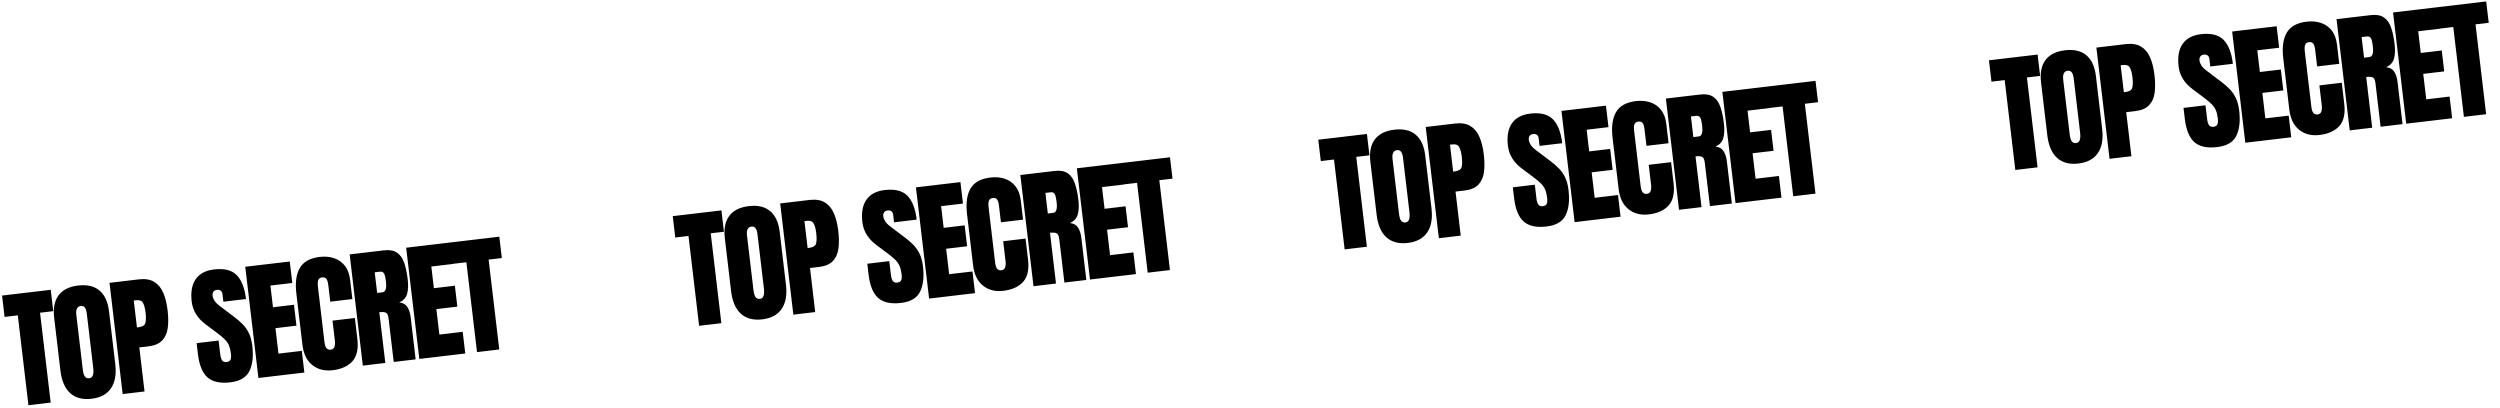 <svg width="1151" height="188" viewBox="0 0 1151 188" fill="none" xmlns="http://www.w3.org/2000/svg">
<path d="M13.093 186.559L8.194 145.188L2.114 145.908L0.95 136.074L23.352 133.422L24.516 143.255L18.435 143.975L23.334 185.347L13.093 186.559ZM42.157 183.59C38.064 184.075 34.786 183.214 32.322 181.008C29.875 178.78 28.375 175.329 27.821 170.655L24.942 146.332C24.423 141.949 25.096 138.496 26.96 135.974C28.845 133.45 31.852 131.943 35.984 131.454C40.115 130.965 43.382 131.729 45.784 133.746C48.206 135.76 49.676 138.959 50.195 143.342L53.075 167.665C53.628 172.339 52.966 176.046 51.087 178.786C49.226 181.504 46.249 183.105 42.157 183.59ZM41.128 174.153C42.679 173.97 43.277 172.375 42.921 169.368L39.962 144.377C39.664 141.855 38.758 140.684 37.245 140.863C35.538 141.065 34.838 142.456 35.143 145.036L38.099 169.998C38.287 171.589 38.616 172.71 39.087 173.362C39.555 173.995 40.236 174.259 41.128 174.153ZM56.476 181.423L50.413 130.218L63.942 128.616C66.774 128.281 69.089 128.646 70.886 129.711C72.704 130.775 74.109 132.427 75.102 134.67C76.096 136.913 76.783 139.644 77.164 142.863C77.531 145.967 77.551 148.708 77.223 151.087C76.893 153.447 76.026 155.349 74.624 156.794C73.241 158.236 71.134 159.125 68.302 159.46L64.141 159.952L66.542 180.231L56.476 181.423ZM63.053 150.759L63.635 150.69C65.536 150.465 66.636 149.794 66.937 148.676C67.237 147.559 67.264 145.963 67.019 143.888C66.789 141.948 66.399 140.48 65.848 139.483C65.314 138.464 64.272 138.047 62.72 138.231L61.586 138.365L63.053 150.759ZM106.053 176.025C101.379 176.578 97.866 175.814 95.515 173.732C93.184 171.648 91.717 168.065 91.115 162.984L90.523 157.98L100.648 156.781L101.405 163.181C101.545 164.365 101.83 165.275 102.26 165.912C102.706 166.528 103.376 166.783 104.268 166.678C105.199 166.567 105.807 166.22 106.092 165.636C106.396 165.049 106.475 164.135 106.328 162.894C106.142 161.323 105.831 160.032 105.397 159.021C104.96 157.991 104.298 157.047 103.41 156.188C102.538 155.308 101.348 154.308 99.839 153.189L94.725 149.369C90.909 146.536 88.754 143.035 88.26 138.865C87.743 134.501 88.358 131.055 90.104 128.528C91.87 125.998 94.673 124.506 98.513 124.051C103.207 123.495 106.681 124.352 108.936 126.622C111.211 128.89 112.65 132.575 113.254 137.676L102.839 138.909L102.422 135.389C102.339 134.69 102.071 134.171 101.618 133.832C101.184 133.49 100.628 133.359 99.949 133.439C99.135 133.536 98.561 133.84 98.228 134.351C97.912 134.841 97.797 135.445 97.882 136.162C97.967 136.88 98.253 137.633 98.739 138.421C99.226 139.209 100.106 140.078 101.379 141.029L107.956 146.003C109.273 146.988 110.5 148.052 111.639 149.196C112.775 150.32 113.742 151.68 114.541 153.277C115.337 154.855 115.877 156.836 116.159 159.222C116.729 164.032 116.283 167.91 114.823 170.856C113.379 173.781 110.456 175.504 106.053 176.025ZM118.976 174.023L112.914 122.818L133.396 120.393L134.567 130.285L124.5 131.477L125.682 141.456L135.341 140.312L136.481 149.942L126.822 151.086L128.21 162.81L138.946 161.539L140.127 171.518L118.976 174.023ZM153.131 170.451C149.427 170.889 146.303 170.089 143.761 168.05C141.237 166.008 139.73 162.912 139.239 158.761L136.442 135.137C135.854 130.172 136.383 126.254 138.03 123.384C139.696 120.512 142.75 118.813 147.191 118.287C149.616 118 151.822 118.192 153.809 118.861C155.815 119.528 157.467 120.69 158.764 122.346C160.06 123.982 160.867 126.148 161.186 128.844L162.233 137.689L152.05 138.894L151.155 131.33C150.973 129.798 150.658 128.793 150.208 128.315C149.755 127.818 149.122 127.617 148.307 127.714C147.357 127.826 146.758 128.251 146.511 128.989C146.262 129.706 146.205 130.638 146.34 131.782L149.375 157.413C149.543 158.829 149.865 159.804 150.341 160.338C150.837 160.869 151.472 161.089 152.248 160.997C153.121 160.894 153.689 160.462 153.954 159.703C154.237 158.942 154.311 157.989 154.176 156.845L153.084 147.622L163.383 146.403L164.53 156.091C165.063 160.591 164.315 163.993 162.287 166.299C160.256 168.585 157.204 169.969 153.131 170.451ZM167.044 168.332L160.981 117.127L176.692 115.267C179.31 114.957 181.36 115.324 182.84 116.368C184.319 117.393 185.408 118.955 186.109 121.055C186.827 123.133 187.358 125.618 187.7 128.508C188.03 131.301 187.936 133.574 187.416 135.327C186.915 137.077 185.723 138.389 183.84 139.261C185.489 139.4 186.709 140.072 187.5 141.276C188.309 142.459 188.833 144.058 189.072 146.076L191.366 165.452L181.27 166.647L178.897 146.602C178.72 145.108 178.301 144.224 177.639 143.948C176.994 143.651 175.993 143.582 174.635 143.743L177.401 167.105L167.044 168.332ZM173.642 134.863L176.115 134.57C177.531 134.402 178.057 132.777 177.692 129.693C177.455 127.695 177.145 126.404 176.761 125.82C176.377 125.236 175.759 124.995 174.905 125.096L172.519 125.378L173.642 134.863ZM193.056 165.252L186.993 114.047L207.475 111.622L208.646 121.514L198.58 122.706L199.761 132.685L209.42 131.541L210.561 141.171L200.901 142.315L202.29 154.04L213.025 152.769L214.207 162.748L193.056 165.252ZM219.62 162.107L214.722 120.736L208.642 121.455L207.477 111.622L229.879 108.969L231.044 118.803L224.963 119.523L229.861 160.894L219.62 162.107ZM321.874 150L316.976 108.629L310.895 109.349L309.731 99.515L332.133 96.863L333.298 106.696L327.217 107.416L332.115 148.788L321.874 150ZM350.938 147.031C346.846 147.516 343.567 146.655 341.103 144.449C338.656 142.221 337.156 138.77 336.603 134.096L333.723 109.773C333.204 105.39 333.877 101.937 335.742 99.415C337.626 96.891 340.634 95.384 344.765 94.895C348.897 94.406 352.163 95.17 354.566 97.186C356.987 99.201 358.457 102.4 358.976 106.783L361.856 131.106C362.41 135.78 361.747 139.487 359.869 142.227C358.007 144.945 355.031 146.547 350.938 147.031ZM349.909 137.594C351.461 137.411 352.059 135.816 351.703 132.809L348.744 107.818C348.445 105.296 347.54 104.125 346.027 104.304C344.32 104.506 343.619 105.897 343.925 108.477L346.88 133.439C347.068 135.03 347.398 136.151 347.869 136.803C348.337 137.436 349.017 137.7 349.909 137.594ZM365.258 144.864L359.195 93.659L372.724 92.057C375.555 91.722 377.87 92.087 379.668 93.152C381.485 94.216 382.891 95.868 383.884 98.111C384.877 100.354 385.564 103.085 385.945 106.304C386.313 109.408 386.333 112.149 386.005 114.528C385.674 116.888 384.808 118.79 383.406 120.235C382.023 121.677 379.915 122.566 377.083 122.901L372.923 123.394L375.324 143.672L365.258 144.864ZM371.835 114.2L372.416 114.131C374.317 113.906 375.418 113.235 375.718 112.118C376.019 111 376.046 109.404 375.8 107.329C375.571 105.389 375.18 103.921 374.63 102.924C374.096 101.905 373.053 101.488 371.502 101.672L370.367 101.806L371.835 114.2ZM414.835 139.466C410.16 140.019 406.648 139.255 404.297 137.173C401.965 135.089 400.499 131.506 399.897 126.425L399.305 121.421L409.429 120.222L410.187 126.622C410.327 127.806 410.612 128.716 411.041 129.353C411.488 129.969 412.157 130.224 413.05 130.119C413.981 130.008 414.588 129.661 414.873 129.077C415.177 128.49 415.256 127.576 415.109 126.335C414.923 124.764 414.613 123.473 414.179 122.462C413.742 121.432 413.079 120.488 412.191 119.629C411.32 118.749 410.13 117.749 408.62 116.63L403.507 112.81C399.69 109.977 397.535 106.476 397.041 102.306C396.525 97.942 397.139 94.496 398.886 91.969C400.651 89.439 403.454 87.947 407.295 87.492C411.988 86.936 415.463 87.793 417.718 90.064C419.993 92.331 421.432 96.016 422.036 101.117L411.62 102.35L411.204 98.83C411.121 98.131 410.853 97.612 410.4 97.273C409.966 96.931 409.409 96.8 408.731 96.88C407.916 96.977 407.342 97.281 407.01 97.792C406.694 98.282 406.578 98.886 406.663 99.603C406.748 100.321 407.034 101.074 407.521 101.862C408.008 102.65 408.887 103.519 410.16 104.47L416.738 109.444C418.054 110.429 419.282 111.493 420.42 112.637C421.556 113.761 422.524 115.121 423.323 116.718C424.119 118.296 424.658 120.277 424.941 122.663C425.51 127.473 425.065 131.351 423.604 134.297C422.161 137.222 419.238 138.945 414.835 139.466ZM427.758 137.464L421.695 86.259L442.177 83.834L443.348 93.726L433.282 94.918L434.463 104.897L444.122 103.753L445.263 113.383L435.604 114.527L436.992 126.251L447.727 124.98L448.909 134.96L427.758 137.464ZM461.913 133.892C458.208 134.331 455.085 133.53 452.542 131.491C450.019 129.449 448.512 126.353 448.02 122.202L445.223 98.578C444.635 93.613 445.165 89.695 446.811 86.825C448.477 83.953 451.531 82.254 455.973 81.728C458.397 81.441 460.603 81.633 462.59 82.302C464.597 82.969 466.248 84.131 467.546 85.787C468.841 87.423 469.648 89.589 469.967 92.285L471.015 101.13L460.832 102.335L459.936 94.771C459.755 93.239 459.439 92.234 458.989 91.756C458.537 91.259 457.904 91.058 457.089 91.155C456.139 91.267 455.54 91.692 455.293 92.43C455.043 93.147 454.986 94.079 455.122 95.223L458.157 120.854C458.324 122.27 458.646 123.245 459.122 123.779C459.618 124.31 460.254 124.53 461.03 124.438C461.902 124.335 462.471 123.903 462.735 123.145C463.019 122.383 463.093 121.43 462.957 120.286L461.865 111.063L472.164 109.844L473.311 119.532C473.844 124.032 473.096 127.435 471.068 129.74C469.038 132.026 465.986 133.41 461.913 133.892ZM475.825 131.773L469.763 80.568L485.473 78.708C488.092 78.398 490.141 78.765 491.622 79.809C493.1 80.834 494.19 82.396 494.891 84.496C495.609 86.575 496.139 89.059 496.481 91.949C496.812 94.742 496.717 97.015 496.197 98.768C495.696 100.518 494.504 101.83 492.621 102.702C494.27 102.841 495.49 103.513 496.282 104.717C497.091 105.9 497.614 107.499 497.853 109.517L500.147 128.893L490.052 130.088L487.679 110.043C487.502 108.549 487.082 107.665 486.42 107.389C485.775 107.092 484.774 107.023 483.416 107.184L486.182 130.546L475.825 131.773ZM482.424 98.304L484.897 98.011C486.313 97.843 486.838 96.218 486.473 93.134C486.237 91.136 485.926 89.845 485.543 89.261C485.159 88.677 484.54 88.436 483.687 88.537L481.301 88.819L482.424 98.304ZM501.837 128.693L495.775 77.488L516.257 75.063L517.428 84.955L507.361 86.147L508.543 96.126L518.202 94.982L519.342 104.612L509.683 105.756L511.071 117.481L521.807 116.21L522.988 126.189L501.837 128.693ZM528.402 125.548L523.504 84.177L517.423 84.897L516.259 75.063L538.661 72.41L539.825 82.244L533.745 82.964L538.643 124.335L528.402 125.548ZM619.074 114.812L614.176 73.441L608.095 74.161L606.931 64.328L629.333 61.675L630.497 71.509L624.417 72.229L629.315 113.6L619.074 114.812ZM648.138 111.843C644.045 112.328 640.767 111.467 638.303 109.261C635.856 107.033 634.356 103.582 633.803 98.908L630.923 74.585C630.404 70.202 631.077 66.749 632.942 64.228C634.826 61.703 637.834 60.197 641.965 59.708C646.097 59.218 649.363 59.982 651.766 61.999C654.187 64.013 655.657 67.212 656.176 71.596L659.056 95.918C659.61 100.592 658.947 104.299 657.069 107.039C655.207 109.757 652.231 111.359 648.138 111.843ZM647.109 102.407C648.661 102.223 649.259 100.628 648.903 97.621L645.944 72.63C645.645 70.109 644.74 68.938 643.227 69.117C641.52 69.319 640.819 70.71 641.125 73.289L644.08 98.251C644.268 99.842 644.598 100.963 645.068 101.616C645.537 102.249 646.217 102.512 647.109 102.407ZM662.457 109.676L656.395 58.471L669.923 56.869C672.755 56.534 675.07 56.899 676.868 57.965C678.685 59.028 680.091 60.681 681.084 62.923C682.077 65.166 682.764 67.897 683.145 71.117C683.513 74.22 683.533 76.961 683.205 79.341C682.874 81.701 682.008 83.603 680.606 85.047C679.223 86.489 677.115 87.378 674.283 87.713L670.123 88.206L672.524 108.484L662.457 109.676ZM669.034 79.012L669.616 78.943C671.517 78.718 672.618 78.047 672.918 76.93C673.219 75.812 673.246 74.216 673 72.141C672.771 70.201 672.38 68.733 671.83 67.736C671.296 66.718 670.253 66.3 668.702 66.484L667.567 66.618L669.034 79.012ZM712.035 104.278C707.36 104.832 703.848 104.067 701.497 101.986C699.165 99.901 697.699 96.319 697.097 91.237L696.504 86.233L706.629 85.034L707.387 91.435C707.527 92.618 707.812 93.528 708.241 94.166C708.688 94.781 709.357 95.037 710.249 94.931C711.18 94.821 711.788 94.473 712.073 93.889C712.377 93.302 712.456 92.388 712.309 91.147C712.123 89.576 711.813 88.285 711.379 87.274C710.942 86.244 710.279 85.3 709.391 84.442C708.52 83.561 707.33 82.562 705.82 81.442L700.707 77.622C696.89 74.79 694.735 71.288 694.241 67.118C693.725 62.754 694.339 59.309 696.086 56.781C697.851 54.251 700.654 52.759 704.495 52.304C709.188 51.748 712.663 52.606 714.918 54.876C717.193 57.144 718.632 60.828 719.236 65.929L708.82 67.162L708.404 63.642C708.321 62.944 708.053 62.425 707.6 62.085C707.166 61.743 706.609 61.612 705.931 61.693C705.116 61.789 704.542 62.093 704.209 62.604C703.894 63.094 703.778 63.698 703.863 64.415C703.948 65.133 704.234 65.886 704.721 66.674C705.207 67.462 706.087 68.332 707.36 69.282L713.938 74.256C715.254 75.241 716.482 76.305 717.62 77.449C718.756 78.573 719.724 79.934 720.522 81.531C721.319 83.108 721.858 85.09 722.141 87.475C722.71 92.285 722.265 96.163 720.804 99.11C719.361 102.034 716.438 103.757 712.035 104.278ZM724.958 102.276L718.895 51.071L739.377 48.646L740.548 58.538L730.482 59.73L731.663 69.709L741.322 68.565L742.463 78.195L732.803 79.339L734.192 91.064L744.927 89.793L746.109 99.772L724.958 102.276ZM759.113 98.704C755.408 99.143 752.285 98.342 749.742 96.303C747.219 94.261 745.712 91.165 745.22 87.014L742.423 63.39C741.835 58.425 742.365 54.507 744.011 51.638C745.677 48.766 748.731 47.067 753.173 46.541C755.597 46.254 757.803 46.445 759.79 47.114C761.797 47.782 763.448 48.943 764.746 50.599C766.041 52.235 766.848 54.401 767.167 57.097L768.215 65.942L758.032 67.148L757.136 59.583C756.955 58.051 756.639 57.046 756.189 56.568C755.737 56.071 755.104 55.871 754.289 55.967C753.339 56.08 752.74 56.505 752.493 57.242C752.243 57.96 752.186 58.891 752.322 60.035L755.357 85.667C755.524 87.083 755.846 88.057 756.322 88.591C756.818 89.122 757.454 89.342 758.23 89.25C759.102 89.147 759.671 88.716 759.935 87.957C760.219 87.195 760.293 86.243 760.157 85.098L759.065 75.876L769.364 74.656L770.511 84.344C771.044 88.844 770.296 92.247 768.268 94.552C766.238 96.838 763.186 98.222 759.113 98.704ZM773.025 96.585L766.963 45.38L782.673 43.52C785.292 43.21 787.341 43.577 788.822 44.621C790.3 45.646 791.39 47.208 792.091 49.308C792.809 51.387 793.339 53.871 793.681 56.761C794.012 59.554 793.917 61.827 793.397 63.58C792.896 65.331 791.704 66.642 789.821 67.514C791.47 67.653 792.69 68.325 793.482 69.529C794.291 70.712 794.814 72.312 795.053 74.329L797.347 93.705L787.252 94.901L784.878 74.855C784.702 73.362 784.282 72.477 783.62 72.201C782.975 71.904 781.974 71.836 780.616 71.996L783.382 95.359L773.025 96.585ZM779.624 63.116L782.097 62.823C783.513 62.656 784.038 61.03 783.673 57.946C783.437 55.948 783.126 54.657 782.743 54.073C782.359 53.489 781.74 53.248 780.887 53.349L778.501 53.632L779.624 63.116ZM799.037 93.505L792.975 42.3L813.456 39.875L814.628 49.767L804.561 50.959L805.743 60.938L815.402 59.795L816.542 69.425L806.883 70.568L808.271 82.293L819.007 81.022L820.188 91.001L799.037 93.505ZM825.602 90.36L820.704 48.989L814.623 49.709L813.459 39.875L835.861 37.223L837.025 47.056L830.945 47.776L835.843 89.147L825.602 90.36ZM927.856 78.253L922.957 36.882L916.877 37.602L915.713 27.768L938.115 25.116L939.279 34.95L933.198 35.67L938.097 77.041L927.856 78.253ZM956.92 75.284C952.827 75.769 949.549 74.908 947.085 72.702C944.638 70.474 943.138 67.023 942.584 62.349L939.705 38.027C939.186 33.643 939.859 30.19 941.723 27.669C943.608 25.144 946.615 23.638 950.747 23.148C954.878 22.659 958.145 23.423 960.547 25.44C962.969 27.454 964.439 30.653 964.958 35.037L967.838 59.359C968.391 64.033 967.729 67.74 965.85 70.48C963.989 73.198 961.012 74.8 956.92 75.284ZM955.891 65.848C957.442 65.664 958.04 64.069 957.684 61.063L954.725 36.071C954.427 33.55 953.521 32.379 952.008 32.558C950.301 32.76 949.601 34.151 949.906 36.73L952.862 61.693C953.05 63.283 953.379 64.404 953.85 65.057C954.318 65.69 954.999 65.953 955.891 65.848ZM971.239 73.117L965.177 21.912L978.705 20.31C981.537 19.975 983.852 20.34 985.65 21.406C987.467 22.469 988.872 24.122 989.865 26.364C990.859 28.607 991.546 31.338 991.927 34.558C992.294 37.661 992.314 40.402 991.986 42.782C991.656 45.142 990.79 47.044 989.387 48.488C988.004 49.93 985.897 50.819 983.065 51.154L978.905 51.647L981.306 71.925L971.239 73.117ZM977.816 42.453L978.398 42.384C980.299 42.159 981.399 41.488 981.7 40.371C982 39.254 982.028 37.657 981.782 35.582C981.552 33.642 981.162 32.174 980.611 31.177C980.078 30.159 979.035 29.741 977.483 29.925L976.349 30.059L977.816 42.453ZM1020.82 67.719C1016.14 68.273 1012.63 67.508 1010.28 65.427C1007.95 63.343 1006.48 59.76 1005.88 54.678L1005.29 49.674L1015.41 48.475L1016.17 54.876C1016.31 56.059 1016.59 56.969 1017.02 57.607C1017.47 58.223 1018.14 58.478 1019.03 58.372C1019.96 58.262 1020.57 57.914 1020.85 57.33C1021.16 56.743 1021.24 55.829 1021.09 54.588C1020.9 53.017 1020.59 51.726 1020.16 50.715C1019.72 49.685 1019.06 48.741 1018.17 47.883C1017.3 47.002 1016.11 46.003 1014.6 44.883L1009.49 41.063C1005.67 38.231 1003.52 34.729 1003.02 30.559C1002.51 26.195 1003.12 22.75 1004.87 20.222C1006.63 17.692 1009.44 16.2 1013.28 15.745C1017.97 15.19 1021.44 16.047 1023.7 18.317C1025.97 20.585 1027.41 24.269 1028.02 29.37L1017.6 30.603L1017.19 27.083C1017.1 26.385 1016.83 25.866 1016.38 25.526C1015.95 25.184 1015.39 25.053 1014.71 25.134C1013.9 25.23 1013.32 25.534 1012.99 26.046C1012.68 26.535 1012.56 27.139 1012.64 27.857C1012.73 28.574 1013.02 29.327 1013.5 30.115C1013.99 30.903 1014.87 31.773 1016.14 32.723L1022.72 37.697C1024.04 38.682 1025.26 39.746 1026.4 40.89C1027.54 42.014 1028.51 43.375 1029.3 44.972C1030.1 46.549 1030.64 48.531 1030.92 50.916C1031.49 55.727 1031.05 59.605 1029.59 62.551C1028.14 65.475 1025.22 67.198 1020.82 67.719ZM1033.74 65.717L1027.68 14.512L1048.16 12.087L1049.33 21.979L1039.26 23.171L1040.44 33.15L1050.1 32.006L1051.24 41.636L1041.59 42.78L1042.97 54.505L1053.71 53.234L1054.89 63.213L1033.74 65.717ZM1067.89 62.145C1064.19 62.584 1061.07 61.783 1058.52 59.744C1056 57.702 1054.49 54.606 1054 50.455L1051.2 26.831C1050.62 21.866 1051.15 17.948 1052.79 15.079C1054.46 12.207 1057.51 10.508 1061.95 9.982C1064.38 9.695 1066.58 9.886 1068.57 10.555C1070.58 11.223 1072.23 12.384 1073.53 14.04C1074.82 15.676 1075.63 17.843 1075.95 20.538L1077 29.383L1066.81 30.589L1065.92 23.024C1065.74 21.492 1065.42 20.487 1064.97 20.009C1064.52 19.512 1063.89 19.312 1063.07 19.408C1062.12 19.521 1061.52 19.946 1061.27 20.683C1061.02 21.401 1060.97 22.332 1061.1 23.476L1064.14 49.108C1064.31 50.524 1064.63 51.498 1065.1 52.032C1065.6 52.563 1066.24 52.783 1067.01 52.691C1067.88 52.588 1068.45 52.157 1068.72 51.398C1069 50.637 1069.07 49.684 1068.94 48.539L1067.85 39.317L1078.15 38.097L1079.29 47.785C1079.83 52.285 1079.08 55.688 1077.05 57.993C1075.02 60.279 1071.97 61.663 1067.89 62.145ZM1081.81 60.026L1075.74 8.821L1091.45 6.961C1094.07 6.651 1096.12 7.018 1097.6 8.062C1099.08 9.087 1100.17 10.649 1100.87 12.749C1101.59 14.828 1102.12 17.312 1102.46 20.202C1102.79 22.995 1102.7 25.268 1102.18 27.021C1101.68 28.772 1100.49 30.083 1098.6 30.955C1100.25 31.094 1101.47 31.766 1102.26 32.97C1103.07 34.153 1103.6 35.753 1103.83 37.77L1106.13 57.146L1096.03 58.342L1093.66 38.296C1093.48 36.803 1093.06 35.918 1092.4 35.642C1091.76 35.345 1090.76 35.277 1089.4 35.438L1092.16 58.8L1081.81 60.026ZM1088.41 26.557L1090.88 26.264C1092.29 26.097 1092.82 24.471 1092.45 21.387C1092.22 19.389 1091.91 18.098 1091.52 17.514C1091.14 16.93 1090.52 16.689 1089.67 16.79L1087.28 17.073L1088.41 26.557ZM1107.82 56.946L1101.76 5.741L1122.24 3.316L1123.41 13.208L1113.34 14.4L1114.52 24.379L1124.18 23.236L1125.32 32.866L1115.66 34.009L1117.05 45.734L1127.79 44.463L1128.97 54.442L1107.82 56.946ZM1134.38 53.801L1129.49 12.43L1123.4 13.15L1122.24 3.316L1144.64 0.664L1145.81 10.497L1139.73 11.217L1144.62 52.589L1134.38 53.801Z" fill="black"/>
</svg>
